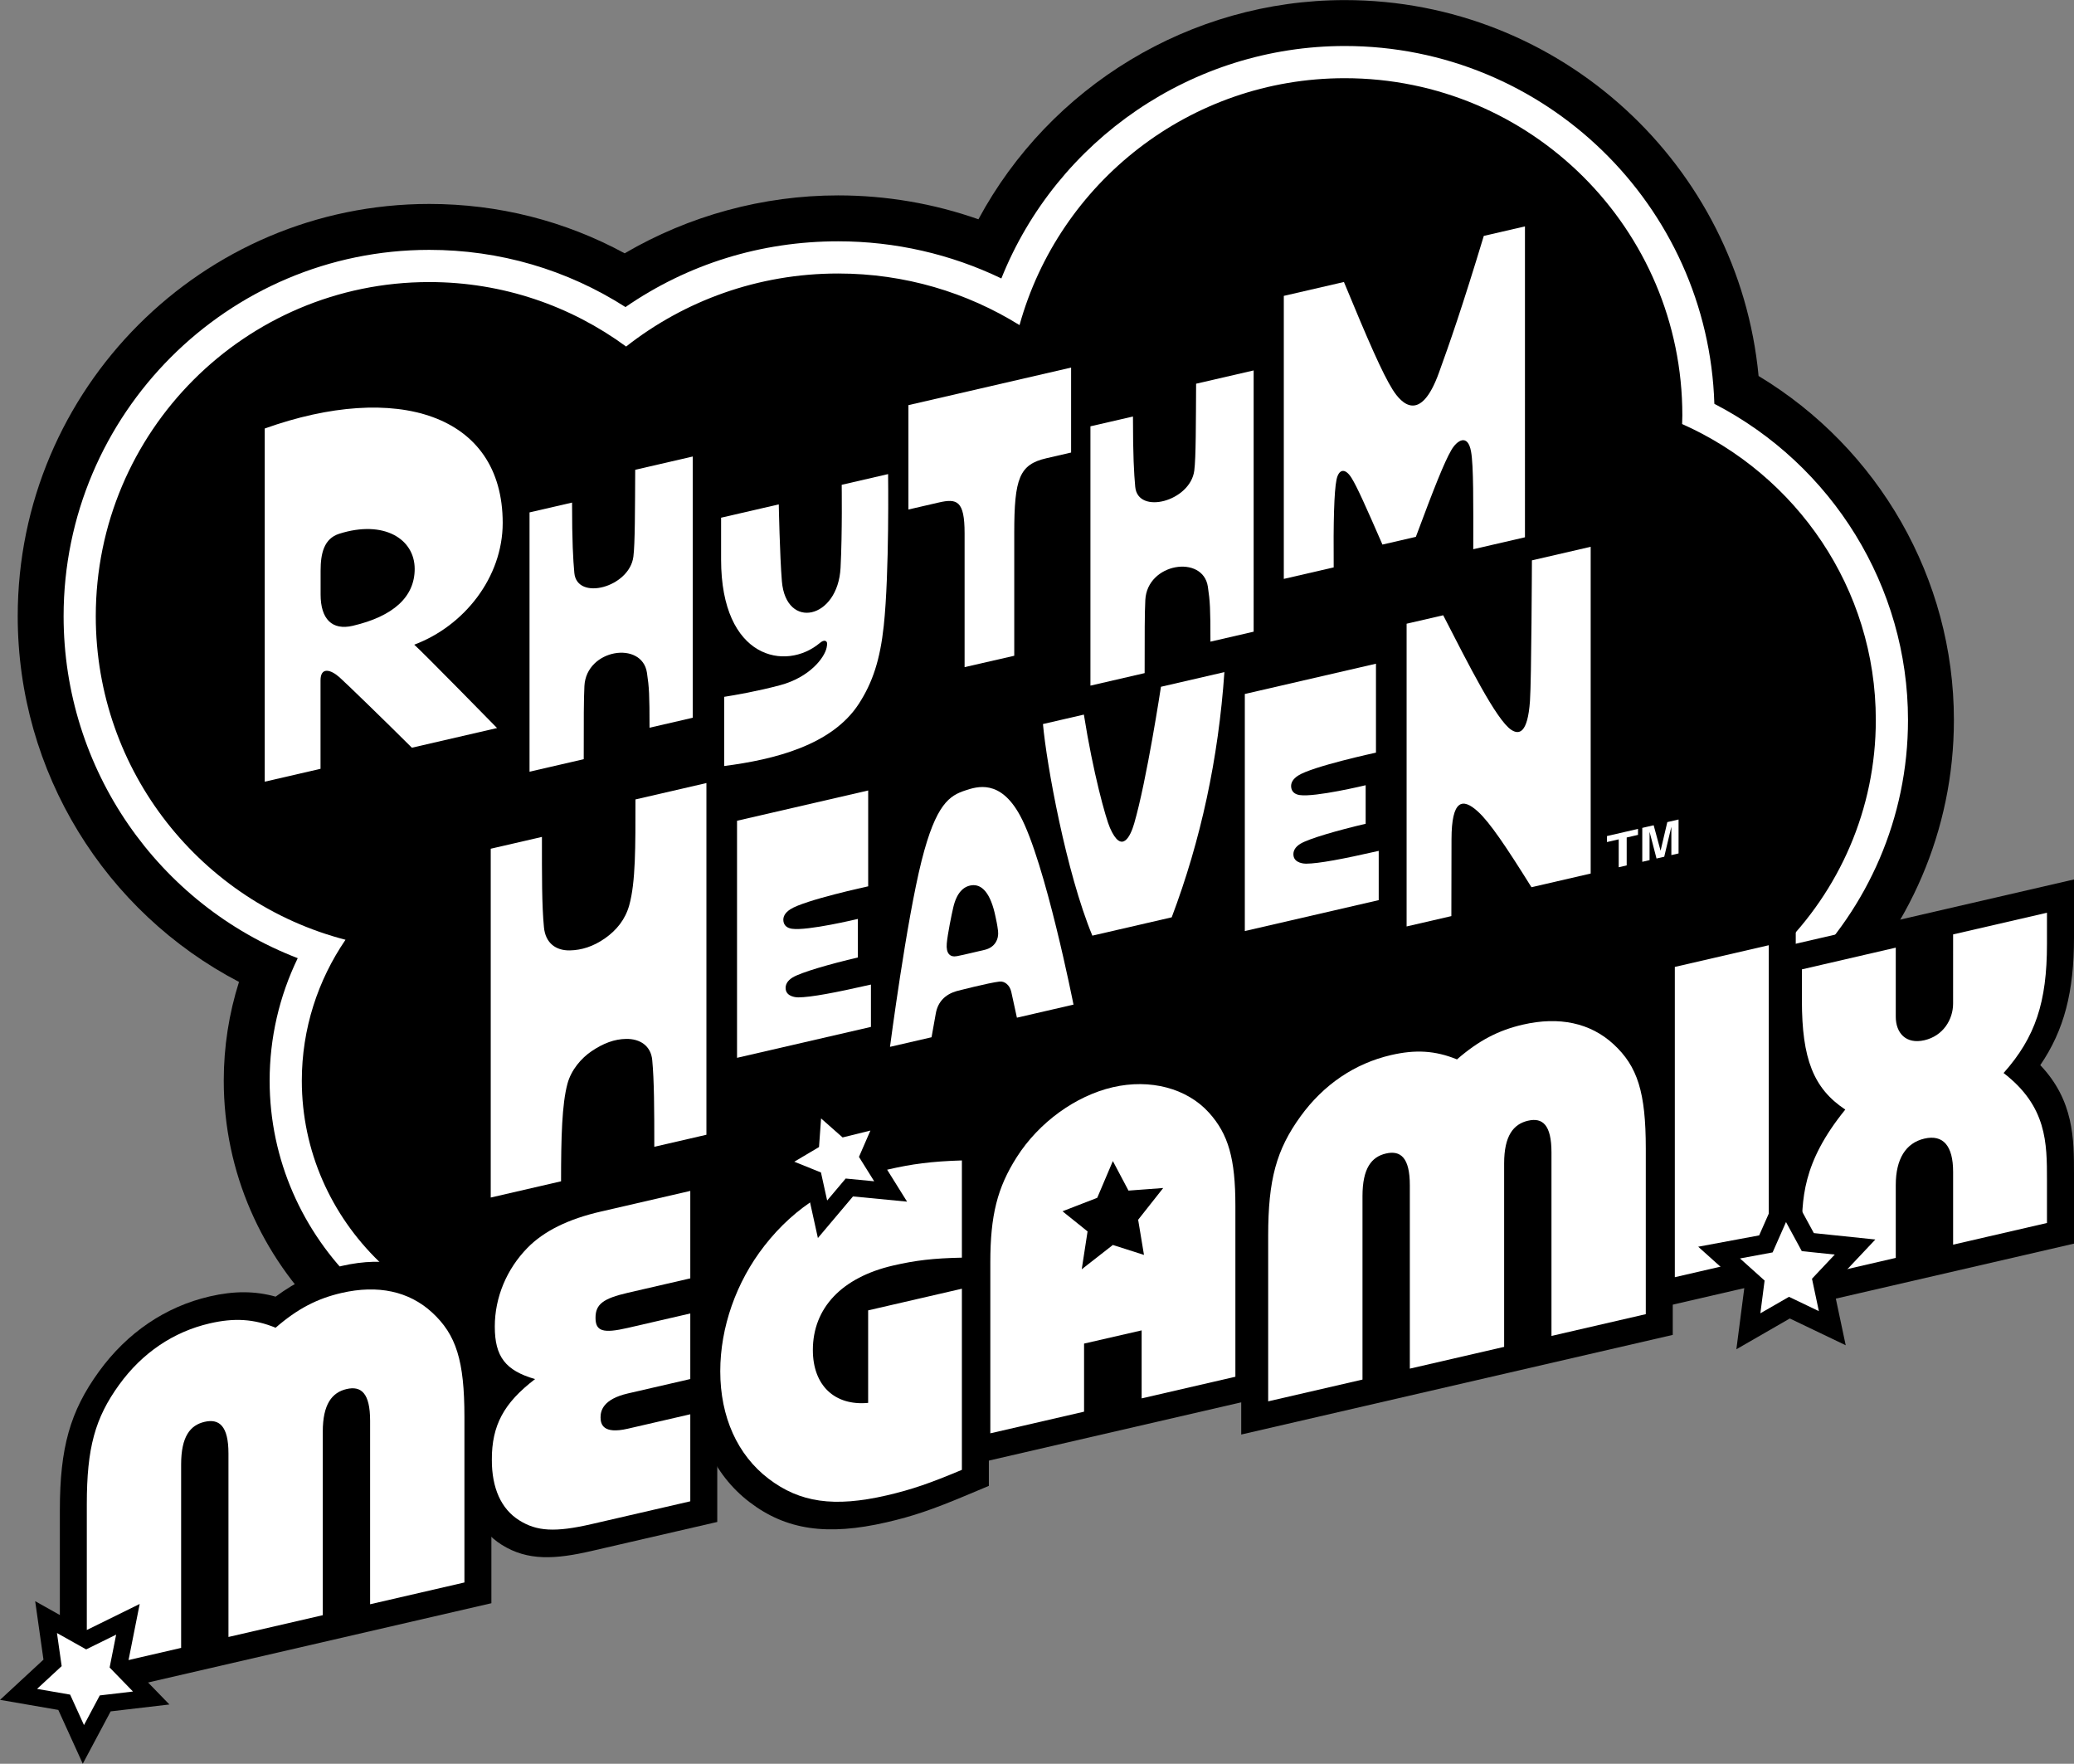 <?xml version="1.0" encoding="UTF-8" standalone="no"?>
<!-- Created with Inkscape (http://www.inkscape.org/) -->

<svg
   version="1.1"
   id="svg1"
   width="666.667"
   height="566.857"
   viewBox="0 0 666.667 566.857"
   sodipodi:docname="Rhythm Heaven Megamix Logo (Print).ai"
   xmlns:inkscape="http://www.inkscape.org/namespaces/inkscape"
   xmlns:sodipodi="http://sodipodi.sourceforge.net/DTD/sodipodi-0.dtd"
   xmlns="http://www.w3.org/2000/svg"
   xmlns:svg="http://www.w3.org/2000/svg">
  <rect x="0" y="0" width="666.667" height="566.857" fill="#808080" stroke="none"/>
  <defs
     id="defs1">
    <clipPath
       clipPathUnits="userSpaceOnUse"
       id="clipPath2">
      <path
         d="M 0,425.143 H 500 V 0 H 0 Z"
         transform="translate(-423.959,-334.515)"
         id="path2" />
    </clipPath>
    <clipPath
       clipPathUnits="userSpaceOnUse"
       id="clipPath4">
      <path
         d="M 0,425.143 H 500 V 0 H 0 Z"
         transform="translate(-413.297,-327.806)"
         id="path4" />
    </clipPath>
    <clipPath
       clipPathUnits="userSpaceOnUse"
       id="clipPath6">
      <path
         d="M 0,425.143 H 500 V 0 H 0 Z"
         transform="translate(-405.527,-322.935)"
         id="path6" />
    </clipPath>
    <clipPath
       clipPathUnits="userSpaceOnUse"
       id="clipPath8">
      <path
         d="M 0,425.143 H 500 V 0 H 0 Z"
         id="path8" />
    </clipPath>
    <clipPath
       clipPathUnits="userSpaceOnUse"
       id="clipPath10">
      <path
         d="M 0,425.143 H 500 V 0 H 0 Z"
         transform="translate(-500,-213.161)"
         id="path10" />
    </clipPath>
    <clipPath
       clipPathUnits="userSpaceOnUse"
       id="clipPath12">
      <path
         d="M 0,425.143 H 500 V 0 H 0 Z"
         transform="translate(-434.404,-116.711)"
         id="path12" />
    </clipPath>
    <clipPath
       clipPathUnits="userSpaceOnUse"
       id="clipPath14">
      <path
         d="M 0,425.143 H 500 V 0 H 0 Z"
         transform="translate(-397.265,-197.073)"
         id="path14" />
    </clipPath>
    <clipPath
       clipPathUnits="userSpaceOnUse"
       id="clipPath16">
      <path
         d="M 0,425.143 H 500 V 0 H 0 Z"
         transform="translate(-403.766,-192.072)"
         id="path16" />
    </clipPath>
    <clipPath
       clipPathUnits="userSpaceOnUse"
       id="clipPath18">
      <path
         d="M 0,425.143 H 500 V 0 H 0 Z"
         transform="translate(-393.864,-178.87)"
         id="path18" />
    </clipPath>
    <clipPath
       clipPathUnits="userSpaceOnUse"
       id="clipPath20">
      <path
         d="M 0,425.143 H 500 V 0 H 0 Z"
         transform="translate(-388.958,-173.471)"
         id="path20" />
    </clipPath>
    <clipPath
       clipPathUnits="userSpaceOnUse"
       id="clipPath22">
      <path
         d="M 0,425.143 H 500 V 0 H 0 Z"
         transform="translate(-296.687,-162.027)"
         id="path22" />
    </clipPath>
    <clipPath
       clipPathUnits="userSpaceOnUse"
       id="clipPath24">
      <path
         d="M 0,425.143 H 500 V 0 H 0 Z"
         transform="translate(-275.791,-122.654)"
         id="path24" />
    </clipPath>
    <clipPath
       clipPathUnits="userSpaceOnUse"
       id="clipPath26">
      <path
         d="M 0,425.143 H 500 V 0 H 0 Z"
         transform="translate(-233.172,-152.117)"
         id="path26" />
    </clipPath>
    <clipPath
       clipPathUnits="userSpaceOnUse"
       id="clipPath28">
      <path
         d="M 0,425.143 H 500 V 0 H 0 Z"
         transform="translate(-231.893,-70.849)"
         id="path28" />
    </clipPath>
    <clipPath
       clipPathUnits="userSpaceOnUse"
       id="clipPath30">
      <path
         d="M 0,425.143 H 500 V 0 H 0 Z"
         transform="translate(-144.967,-139.652)"
         id="path30" />
    </clipPath>
    <clipPath
       clipPathUnits="userSpaceOnUse"
       id="clipPath32">
      <path
         d="M 0,425.143 H 500 V 0 H 0 Z"
         transform="translate(-142.658,-57.779)"
         id="path32" />
    </clipPath>
    <clipPath
       clipPathUnits="userSpaceOnUse"
       id="clipPath34">
      <path
         d="M 0,425.143 H 500 V 0 H 0 Z"
         transform="translate(-109.059,-114.19)"
         id="path34" />
    </clipPath>
    <clipPath
       clipPathUnits="userSpaceOnUse"
       id="clipPath36">
      <path
         d="M 0,425.143 H 500 V 0 H 0 Z"
         transform="translate(-104.154,-108.792)"
         id="path36" />
    </clipPath>
    <clipPath
       clipPathUnits="userSpaceOnUse"
       id="clipPath38">
      <path
         d="M 0,425.143 H 500 V 0 H 0 Z"
         transform="translate(-452.111,-126.368)"
         id="path38" />
    </clipPath>
    <clipPath
       clipPathUnits="userSpaceOnUse"
       id="clipPath40">
      <path
         d="M 0,425.143 H 500 V 0 H 0 Z"
         transform="translate(-442.326,-122.737)"
         id="path40" />
    </clipPath>
    <clipPath
       clipPathUnits="userSpaceOnUse"
       id="clipPath42">
      <path
         d="M 0,425.143 H 500 V 0 H 0 Z"
         transform="translate(-211.729,-146.626)"
         id="path42" />
    </clipPath>
    <clipPath
       clipPathUnits="userSpaceOnUse"
       id="clipPath44">
      <path
         d="M 0,425.143 H 500 V 0 H 0 Z"
         transform="translate(-207.079,-146.281)"
         id="path44" />
    </clipPath>
    <clipPath
       clipPathUnits="userSpaceOnUse"
       id="clipPath46">
      <path
         d="M 0,425.143 H 500 V 0 H 0 Z"
         transform="translate(-30.897,-24.527)"
         id="path46" />
    </clipPath>
    <clipPath
       clipPathUnits="userSpaceOnUse"
       id="clipPath48">
      <path
         d="M 0,425.143 H 500 V 0 H 0 Z"
         transform="translate(-26.428,-23.206)"
         id="path48" />
    </clipPath>
    <clipPath
       clipPathUnits="userSpaceOnUse"
       id="clipPath50">
      <path
         d="M 0,425.143 H 500 V 0 H 0 Z"
         transform="translate(-402.931,-219.028)"
         id="path50" />
    </clipPath>
    <clipPath
       clipPathUnits="userSpaceOnUse"
       id="clipPath52">
      <path
         d="M 0,425.143 H 500 V 0 H 0 Z"
         transform="translate(-369.315,-290.072)"
         id="path52" />
    </clipPath>
    <clipPath
       clipPathUnits="userSpaceOnUse"
       id="clipPath54">
      <path
         d="M 0,425.143 H 500 V 0 H 0 Z"
         transform="translate(-314.847,-216.958)"
         id="path54" />
    </clipPath>
    <clipPath
       clipPathUnits="userSpaceOnUse"
       id="clipPath56">
      <path
         d="M 0,425.143 H 500 V 0 H 0 Z"
         transform="translate(-279.883,-259.601)"
         id="path56" />
    </clipPath>
    <clipPath
       clipPathUnits="userSpaceOnUse"
       id="clipPath58">
      <path
         d="M 0,425.143 H 500 V 0 H 0 Z"
         transform="translate(-237.486,-196.215)"
         id="path58" />
    </clipPath>
    <clipPath
       clipPathUnits="userSpaceOnUse"
       id="clipPath60">
      <path
         d="M 0,425.143 H 500 V 0 H 0 Z"
         transform="translate(-192.432,-184.732)"
         id="path60" />
    </clipPath>
    <clipPath
       clipPathUnits="userSpaceOnUse"
       id="clipPath62">
      <path
         d="M 0,425.143 H 500 V 0 H 0 Z"
         transform="translate(-153.196,-232.444)"
         id="path62" />
    </clipPath>
    <clipPath
       clipPathUnits="userSpaceOnUse"
       id="clipPath64">
      <path
         d="M 0,425.143 H 500 V 0 H 0 Z"
         transform="translate(-357.714,-368.281)"
         id="path64" />
    </clipPath>
    <clipPath
       clipPathUnits="userSpaceOnUse"
       id="clipPath66">
      <path
         d="M 0,425.143 H 500 V 0 H 0 Z"
         transform="translate(-288.358,-332.651)"
         id="path66" />
    </clipPath>
    <clipPath
       clipPathUnits="userSpaceOnUse"
       id="clipPath68">
      <path
         d="M 0,425.143 H 500 V 0 H 0 Z"
         transform="translate(-219.001,-327.487)"
         id="path68" />
    </clipPath>
    <clipPath
       clipPathUnits="userSpaceOnUse"
       id="clipPath70">
      <path
         d="M 0,425.143 H 500 V 0 H 0 Z"
         transform="translate(-214.103,-310.867)"
         id="path70" />
    </clipPath>
    <clipPath
       clipPathUnits="userSpaceOnUse"
       id="clipPath72">
      <path
         d="M 0,425.143 H 500 V 0 H 0 Z"
         transform="translate(-153.137,-311.904)"
         id="path72" />
    </clipPath>
    <clipPath
       clipPathUnits="userSpaceOnUse"
       id="clipPath74">
      <path
         d="M 0,425.143 H 500 V 0 H 0 Z"
         transform="translate(-85.06,-274.301)"
         id="path74" />
    </clipPath>
  </defs>
  <sodipodi:namedview
     id="namedview1"
     pagecolor="#ffffff"
     bordercolor="#000000"
     borderopacity="0.25"
     inkscape:showpageshadow="2"
     inkscape:pageopacity="0.0"
     inkscape:pagecheckerboard="0"
     inkscape:deskcolor="#d1d1d1">
    <inkscape:page
       x="0"
       y="0"
       inkscape:label="1"
       id="page1"
       width="666.667"
       height="566.857"
       margin="0"
       bleed="0" />
  </sodipodi:namedview>
  <g
     id="layer-MC0"
     inkscape:groupmode="layer"
     inkscape:label="Layer 1">
    <path
       id="path1"
       d="m 0,0 c -4.802,50.771 -47.721,90.627 -99.782,90.627 -37.375,0 -71.168,-20.915 -88.344,-52.848 -10.797,3.797 -22.225,5.76 -33.828,5.76 -18.123,0 -35.978,-4.894 -51.479,-13.963 -14.405,7.818 -30.462,11.9 -47.113,11.9 -54.725,0 -99.246,-44.59 -99.246,-99.398 0,-37.661 21.11,-71.354 53.358,-88.173 -2.426,-7.654 -3.674,-15.665 -3.674,-23.813 0,-44.375 36.963,-80.476 82.398,-80.476 27.525,0 52.151,13.091 67.167,33.728 18.301,-16.946 42.547,-26.721 68.468,-26.721 41.888,0 78.828,25.89 93.765,63.653 2.463,-0.186 4.933,-0.278 7.404,-0.278 54.041,0 98.007,43.544 98.007,97.067 C 47.101,-48.845 28.954,-17.458 0,0"
       style="fill:#000000;fill-opacity:1;fill-rule:nonzero;stroke:none"
       transform="matrix(1.333,0,0,-1.333,565.279,120.837)"
       clip-path="url(#clipPath2)" />
    <path
       id="path3"
       d="m 0,0 c -1.479,47.82 -40.889,86.271 -89.12,86.271 -36.657,0 -69.442,-22.615 -82.811,-56.043 -12.212,5.879 -25.647,8.954 -39.361,8.954 -18.592,0 -36.202,-5.463 -51.281,-15.855 -14.139,9.04 -30.379,13.792 -47.311,13.792 -48.622,0 -88.179,-39.626 -88.179,-88.332 0,-36.879 22.767,-69.475 56.458,-82.446 -4.453,-9.192 -6.774,-19.242 -6.774,-29.54 0,-38.272 31.999,-69.41 71.331,-69.41 28.83,0 53.98,16.519 65.171,41.095 16.822,-21.358 42.554,-34.088 70.464,-34.088 40.187,0 75.255,26.755 86.207,64.659 4.939,-0.853 9.947,-1.284 14.962,-1.284 47.938,0 86.94,38.58 86.94,86.001 C 46.696,-44.143 28.53,-14.757 0,0"
       style="fill:#ffffff;fill-opacity:1;fill-rule:nonzero;stroke:none"
       transform="matrix(1.333,0,0,-1.333,551.063,129.783)"
       clip-path="url(#clipPath4)" />
    <path
       id="path5"
       d="m 0,0 c 0.018,0.696 0.053,1.389 0.053,2.089 0,44.896 -36.446,81.292 -81.403,81.292 -37.407,0 -68.899,-25.206 -78.429,-59.531 -12.662,7.87 -27.655,12.442 -43.742,12.442 -19.34,0 -37.102,-6.598 -51.123,-17.609 -13.305,9.767 -29.71,15.546 -47.47,15.546 -44.413,0 -80.418,-36.072 -80.418,-80.571 0,-37.508 25.582,-69.027 60.218,-78.005 -6.651,-9.744 -10.534,-21.42 -10.534,-33.98 0,-34.048 28.461,-61.65 63.57,-61.65 31.536,0 57.695,22.275 62.695,51.482 13.594,-26.4 41.143,-44.475 72.94,-44.475 39.896,0 73.119,28.439 80.452,66.1 6.605,-1.766 13.546,-2.725 20.718,-2.725 43.729,0 79.179,35.03 79.179,78.241 C 46.706,-39.582 27.529,-12.253 0,0"
       style="fill:#000000;fill-opacity:1;fill-rule:nonzero;stroke:none"
       transform="matrix(1.333,0,0,-1.333,540.702,136.278)"
       clip-path="url(#clipPath6)" />
    <path
       id="path7"
       d="m 394.237,173.181 h 4.795 v 4.794 h -4.795 z"
       style="fill:#000000;fill-opacity:1;fill-rule:nonzero;stroke:none"
       transform="matrix(1.333,0,0,-1.333,0,566.857)"
       clip-path="url(#clipPath8)" />
    <path
       id="path9"
       d="m 0,0 -72.099,-16.66 v -87.793 L 0,-87.807 v 16.835 c 0,8.344 -0.001,17.656 -8.132,26.197 C -2.35,-36.292 0,-27.087 0,-14.032 Z"
       style="fill:#000000;fill-opacity:1;fill-rule:nonzero;stroke:none"
       transform="matrix(1.333,0,0,-1.333,666.667,282.643)"
       clip-path="url(#clipPath10)" />
    <path
       id="path11"
       d="M 0,0 V 10.33 C -0.027,19.3 -0.015,28.094 10.461,40.987 2.788,46.063 0,53.252 0,67.273 v 7.519 l 22.634,5.237 V 63.37 c 0,-3.875 2.41,-6.701 6.912,-5.662 4.502,1.039 6.913,4.98 6.913,8.854 l 0.003,16.66 22.633,5.224 v -7.53 C 59.095,66.895 56.307,58.42 48.634,49.801 59.096,41.754 59.095,32.949 59.095,23.973 V 13.644 L 36.462,8.418 v 17.576 c 0,6.268 -2.414,9.035 -6.916,7.996 -4.502,-1.04 -6.912,-4.921 -6.912,-11.188 V 5.226 Z"
       style="fill:#ffffff;fill-opacity:1;fill-rule:nonzero;stroke:none"
       transform="matrix(1.333,0,0,-1.333,579.205,411.243)"
       clip-path="url(#clipPath12)" />
    <path
       id="path13"
       d="m 0,0 v -87.812 l 35.664,8.235 v 87.81 z"
       style="fill:#000000;fill-opacity:1;fill-rule:nonzero;stroke:none"
       transform="matrix(1.333,0,0,-1.333,529.687,304.093)"
       clip-path="url(#clipPath14)" />
    <path
       id="path15"
       d="M 0,0 22.661,5.232 V -69.575 L 0,-74.808 Z"
       style="fill:#ffffff;fill-opacity:1;fill-rule:nonzero;stroke:none"
       transform="matrix(1.333,0,0,-1.333,538.355,310.761)"
       clip-path="url(#clipPath16)" />
    <path
       id="path17"
       d="M 0,0 C -6.81,6.257 -16.057,8.262 -26.738,5.795 -32.57,4.448 -37.607,2.12 -42.623,-1.597 c -5.015,1.402 -10.052,1.405 -15.885,0.058 -10.682,-2.467 -19.928,-8.74 -26.738,-18.142 -6.945,-9.589 -9.407,-18.339 -9.407,-33.437 v -46.418 l 104.06,24.023 v 46.418 C 9.407,-13.994 6.946,-6.381 0,0"
       style="fill:#000000;fill-opacity:1;fill-rule:nonzero;stroke:none"
       transform="matrix(1.333,0,0,-1.333,525.152,328.364)"
       clip-path="url(#clipPath18)" />
    <path
       id="path19"
       d="m 0,0 c -5.556,5.104 -13.054,6.72 -21.833,4.692 -5.896,-1.36 -10.641,-3.825 -15.885,-8.38 -5.244,2.133 -9.961,2.414 -15.885,1.046 -8.752,-2.02 -16.276,-7.103 -21.832,-14.773 -5.843,-8.066 -7.811,-15.257 -7.811,-28.804 v -39.915 l 22.743,5.25 v 44.238 c 0,6.667 2.149,9.457 5.659,10.267 3.509,0.81 5.755,-0.965 5.755,-7.631 v -44.238 l 22.743,5.25 v 44.238 c 0,6.667 2.245,9.479 5.755,10.288 3.51,0.811 5.658,-0.986 5.658,-7.652 v -44.238 l 22.744,5.25 v 39.916 C 7.811,-11.649 5.843,-5.368 0,0"
       style="fill:#ffffff;fill-opacity:1;fill-rule:nonzero;stroke:none"
       transform="matrix(1.333,0,0,-1.333,518.611,335.563)"
       clip-path="url(#clipPath20)" />
    <path
       id="path21"
       d="M 0,0 C -6.499,7.207 -17.382,10.104 -28.401,7.561 -39.407,5.02 -50.283,-2.9 -56.783,-13.108 c -5.59,-8.776 -7.668,-16.787 -7.668,-29.555 v -47.729 l 72.098,16.646 v 47.727 C 7.647,-13.233 5.574,-6.182 0,0"
       style="fill:#000000;fill-opacity:1;fill-rule:nonzero;stroke:none"
       transform="matrix(1.333,0,0,-1.333,395.583,350.821)"
       clip-path="url(#clipPath22)" />
    <path
       id="path23"
       d="m 0,0 -7.506,2.399 -7.506,-5.865 1.408,9.131 -6.046,4.856 8.375,3.244 3.769,8.866 3.769,-7.126 8.376,0.624 L -1.407,8.48 Z M 15.685,34.281 C 10.338,40.21 1.464,42.503 -7.506,40.432 -16.477,38.36 -25.337,31.964 -30.678,23.578 -35.358,16.229 -37.054,9.557 -37.054,-1.789 v -41.227 l 22.606,5.219 v 16.417 l 13.884,3.186 v -16.398 l 22.605,5.22 v 41.226 c 0,11.346 -1.684,17.247 -6.356,22.427"
       style="fill:#ffffff;fill-opacity:1;fill-rule:nonzero;stroke:none"
       transform="matrix(1.333,0,0,-1.333,367.722,403.318)"
       clip-path="url(#clipPath24)" />
    <path
       id="path25"
       d="m 0,0 c -7.464,-0.227 -12.628,-0.862 -19.054,-2.346 -14.574,-3.364 -25.874,-10.395 -34.544,-21.495 -7.912,-10.129 -12.449,-22.942 -12.449,-35.154 0,-12.725 4.818,-23.407 13.566,-30.082 8.807,-6.721 18.696,-8.172 33.068,-4.854 6.285,1.451 10.985,3.043 19.342,6.553 l 5.294,2.224 V 0.158 Z"
       style="fill:#000000;fill-opacity:1;fill-rule:nonzero;stroke:none"
       transform="matrix(1.333,0,0,-1.333,310.896,364.035)"
       clip-path="url(#clipPath26)" />
    <path
       id="path27"
       d="m 0,0 c -7.562,-3.176 -12.051,-4.756 -18.134,-6.16 -12.704,-2.934 -20.948,-1.73 -28.485,4.02 -7.506,5.728 -11.647,14.9 -11.647,25.914 0,10.544 3.814,21.499 10.654,30.255 7.458,9.548 16.944,15.415 29.837,18.392 5.657,1.306 10.406,1.954 17.775,2.178 L 0,51.158 c -6.928,-0.139 -11.25,-0.669 -16.561,-1.894 -12.365,-2.855 -19.376,-10.221 -19.376,-20.376 0,-8.535 5.245,-13.495 13.332,-12.748 V 38.448 L 0,43.667 Z"
       style="fill:#ffffff;fill-opacity:1;fill-rule:nonzero;stroke:none"
       transform="matrix(1.333,0,0,-1.333,309.19,472.393)"
       clip-path="url(#clipPath28)" />
    <path
       id="path29"
       d="m 0,0 c -9.516,-2.146 -16.657,-5.807 -21.857,-11.124 -6.567,-6.715 -10.333,-15.692 -10.333,-24.631 0,-6.252 1.651,-10.665 5.319,-13.728 -4.127,-5.339 -6.036,-11.271 -6.036,-18.373 0,-8.804 3.074,-15.386 8.891,-19.037 6.299,-3.953 12.976,-3.498 21.706,-1.482 l 30.267,6.988 V 6.454 Z"
       style="fill:#000000;fill-opacity:1;fill-rule:nonzero;stroke:none"
       transform="matrix(1.333,0,0,-1.333,193.29,380.654)"
       clip-path="url(#clipPath30)" />
    <path
       id="path31"
       d="m 0,0 c -8.86,-2.045 -13.257,-1.753 -17.472,0.892 -4.399,2.76 -6.624,7.781 -6.624,14.627 0,8.28 2.87,13.663 10.433,19.434 -7.149,2.068 -9.715,5.406 -9.715,12.666 0,7.066 2.884,13.87 7.866,18.965 3.93,4.02 9.799,6.958 17.803,8.782 l 21.474,4.958 V 59.237 L 8.694,55.758 C 2.732,54.382 0.911,52.986 0.911,49.729 c 0,-3.257 1.821,-3.811 7.783,-2.435 l 15.071,3.479 V 34.965 L 8.694,31.485 C 2.732,30.109 2.125,27.312 2.125,25.739 c 0,-1.683 0.607,-4.125 6.569,-2.749 l 15.071,3.48 V 5.486 Z"
       style="fill:#ffffff;fill-opacity:1;fill-rule:nonzero;stroke:none"
       transform="matrix(1.333,0,0,-1.333,190.21,489.818)"
       clip-path="url(#clipPath32)" />
    <path
       id="path33"
       d="m 0,0 c -6.81,6.257 -16.056,8.262 -26.738,5.795 -5.834,-1.347 -10.87,-3.675 -15.885,-7.392 -5.014,1.402 -10.051,1.405 -15.884,0.058 -10.683,-2.467 -19.929,-8.74 -26.739,-18.142 -6.945,-9.588 -9.407,-18.338 -9.407,-33.437 v -46.417 l 104.06,24.023 v 46.417 C 9.407,-13.994 6.946,-6.381 0,0"
       style="fill:#000000;fill-opacity:1;fill-rule:nonzero;stroke:none"
       transform="matrix(1.333,0,0,-1.333,145.412,414.603)"
       clip-path="url(#clipPath34)" />
    <path
       id="path35"
       d="m 0,0 c -5.556,5.104 -13.053,6.719 -21.833,4.692 -5.896,-1.361 -10.64,-3.826 -15.884,-8.381 -5.244,2.134 -9.961,2.415 -15.885,1.046 -8.753,-2.02 -16.277,-7.103 -21.833,-14.773 -5.843,-8.066 -7.811,-15.256 -7.811,-28.804 v -39.915 l 22.744,5.251 v 44.238 c 0,6.667 2.148,9.456 5.658,10.266 3.51,0.811 5.755,-0.965 5.755,-7.631 v -44.238 l 22.743,5.251 v 44.238 c 0,6.666 2.246,9.478 5.755,10.288 3.51,0.811 5.659,-0.987 5.659,-7.653 v -44.238 l 22.743,5.251 v 39.915 C 7.811,-11.65 5.843,-5.369 0,0"
       style="fill:#ffffff;fill-opacity:1;fill-rule:nonzero;stroke:none"
       transform="matrix(1.333,0,0,-1.333,138.872,421.801)"
       clip-path="url(#clipPath36)" />
    <path
       id="path37"
       d="m 0,0 -14.832,1.546 -7.143,13.143 -6.044,-13.694 -14.699,-2.734 11.114,-9.976 -1.91,-14.748 12.886,7.423 13.48,-6.456 -3.101,14.629 z"
       style="fill:#000000;fill-opacity:1;fill-rule:nonzero;stroke:none"
       transform="matrix(1.333,0,0,-1.333,602.814,398.367)"
       clip-path="url(#clipPath38)" />
    <path
       id="path39"
       d="m 0,0 -7.949,0.827 -3.809,7.012 -3.229,-7.316 -7.867,-1.461 5.934,-5.328 -1.02,-7.894 6.9,3.974 7.203,-3.45 -1.655,7.812 z"
       style="fill:#ffffff;fill-opacity:1;fill-rule:nonzero;stroke:none"
       transform="matrix(1.333,0,0,-1.333,589.767,403.208)"
       clip-path="url(#clipPath40)" />
    <path
       id="path41"
       d="m 0,0 5.222,12.009 -12.708,-3.138 -9.816,8.668 -0.941,-13.061 -11.283,-6.686 12.152,-4.903 2.82,-12.793 8.461,10.027 13.044,-1.257 z"
       style="fill:#000000;fill-opacity:1;fill-rule:nonzero;stroke:none"
       transform="matrix(1.333,0,0,-1.333,282.305,371.356)"
       clip-path="url(#clipPath42)" />
    <path
       id="path43"
       d="m 0,0 2.76,6.348 -6.707,-1.656 -5.189,4.581 -0.497,-6.9 -5.962,-3.533 6.431,-2.594 1.491,-6.763 4.471,5.3 6.873,-0.663 z"
       style="fill:#ffffff;fill-opacity:1;fill-rule:nonzero;stroke:none"
       transform="matrix(1.333,0,0,-1.333,276.105,371.816)"
       clip-path="url(#clipPath44)" />
    <path
       id="path45"
       d="M 0,0 2.779,13.994 -10.002,7.7 l -12.42,6.966 2,-14.096 -10.475,-9.695 14.053,-2.431 5.9,-12.971 6.727,12.625 14.166,1.661 z"
       style="fill:#000000;fill-opacity:1;fill-rule:nonzero;stroke:none"
       transform="matrix(1.333,0,0,-1.333,41.196,534.154)"
       clip-path="url(#clipPath46)" />
    <path
       id="path47"
       d="m 0,0 1.573,7.922 -7.231,-3.561 -7.039,3.948 1.132,-7.978 -5.934,-5.492 7.977,-1.38 3.339,-7.342 3.809,7.149 8.005,0.938 z"
       style="fill:#ffffff;fill-opacity:1;fill-rule:nonzero;stroke:none"
       transform="matrix(1.333,0,0,-1.333,35.238,535.916)"
       clip-path="url(#clipPath48)" />
    <path
       id="path49"
       d="m 0,0 v 6.833 l -1.718,-7.229 -1.86,-0.43 -1.677,6.445 V -1.213 L -7.013,-1.619 V 6.56 l 2.747,0.634 1.657,-6.105 0.02,0.005 1.615,6.861 2.712,0.626 V 0.401 Z M -12.696,-2.931 V 3.797 L -15.524,3.145 V 4.59 l 7.481,1.727 V 4.872 l -2.727,-0.63 v -6.728 z"
       style="fill:#ffffff;fill-opacity:1;fill-rule:nonzero;stroke:none"
       transform="matrix(1.333,0,0,-1.333,537.241,274.82)"
       clip-path="url(#clipPath50)" />
    <path
       id="path51"
       d="m 0,0 c 0,0 -0.11,-28.842 -0.47,-33.916 -0.56,-7.924 -2.69,-8.137 -4.502,-6.948 -3.615,2.372 -10.371,15.879 -16.421,27.626 l -8.824,-2.038 v -72.988 l 10.791,2.492 0.036,18.52 c 0.019,9.506 2.615,10.125 6.386,6.671 2.862,-2.62 6.757,-8.398 12.894,-18.225 l 14.279,3.297 v 78.78 z"
       style="fill:#ffffff;fill-opacity:1;fill-rule:nonzero;stroke:none"
       transform="matrix(1.333,0,0,-1.333,492.42,180.094)"
       clip-path="url(#clipPath52)" />
    <path
       id="path53"
       d="m 0,0 c -0.328,-0.002 -2.752,0.081 -3.011,1.93 -0.15,1.071 0.364,2.077 1.657,2.868 2.023,1.237 9.024,3.249 15.744,4.825 v 9.293 c 0,0 -12.167,-2.928 -15.91,-2.372 -1.136,0.169 -1.893,0.77 -2.043,1.82 -0.155,1.073 0.386,2.04 1.657,2.867 3.422,2.229 18.782,5.543 18.782,5.543 V 48.215 L -14.75,40.914 v -57.156 l 32.289,7.454 V 3.088 C 8.921,1.13 3.096,0.017 0,0"
       style="fill:#ffffff;fill-opacity:1;fill-rule:nonzero;stroke:none"
       transform="matrix(1.333,0,0,-1.333,419.796,277.579)"
       clip-path="url(#clipPath54)" />
    <path
       id="path55"
       d="m 0,0 c 0,0 -3.426,-22.572 -6.468,-33.003 -0.869,-2.981 -2.97,-7.541 -5.828,-1.02 -1.023,2.335 -4.061,13.247 -6.291,27.314 l -9.867,-2.278 c 0.864,-9.672 5.6,-35.797 11.911,-51.016 l 19.135,4.417 c 7.043,18.64 11.269,38.327 12.706,59.118 z"
       style="fill:#ffffff;fill-opacity:1;fill-rule:nonzero;stroke:none"
       transform="matrix(1.333,0,0,-1.333,373.178,220.723)"
       clip-path="url(#clipPath56)" />
    <path
       id="path57"
       d="m 0,0 c -1.524,-0.332 -4.991,-1.21 -6.763,-1.542 -1.695,-0.332 -2.686,0.624 -2.477,3.045 0.191,2.264 1.185,7.064 1.562,8.685 0.834,3.584 2.473,5.079 4.401,5.348 2.471,0.344 4.63,-1.815 5.811,-7.671 C 2.648,7.299 2.937,6.124 3.125,4.527 3.353,2.589 2.4,0.604 0,0 m 8.434,32.356 c -4.789,8.823 -10.358,6.995 -13.211,6.051 -3.739,-1.237 -7.057,-3.157 -10.53,-16.93 -3.65,-14.478 -7.623,-44.89 -7.623,-44.89 l 10.019,2.312 1.029,5.767 c 0.497,2.785 2.27,4.554 4.972,5.349 0,0 7.763,2.015 10.413,2.316 1.12,0.127 2.435,-0.756 2.817,-2.509 l 1.354,-6.204 13.644,3.15 c 0,0 -6.787,34.355 -12.884,45.588"
       style="fill:#ffffff;fill-opacity:1;fill-rule:nonzero;stroke:none"
       transform="matrix(1.333,0,0,-1.333,316.648,305.238)"
       clip-path="url(#clipPath58)" />
    <path
       id="path59"
       d="m 0,0 c -0.327,-0.002 -2.751,0.08 -3.011,1.93 -0.15,1.071 0.365,2.076 1.657,2.867 2.023,1.237 9.024,3.25 15.745,4.826 v 9.292 c 0,0 -12.168,-2.928 -15.91,-2.371 -1.137,0.169 -1.894,0.769 -2.044,1.819 -0.154,1.074 0.387,2.041 1.657,2.868 3.422,2.229 18.782,5.542 18.782,5.542 V 49.884 L -14.75,42.583 v -57.155 l 32.289,7.454 V 3.088 C 8.921,1.13 3.097,0.017 0,0"
       style="fill:#ffffff;fill-opacity:1;fill-rule:nonzero;stroke:none"
       transform="matrix(1.333,0,0,-1.333,256.575,320.548)"
       clip-path="url(#clipPath60)" />
    <path
       id="path61"
       d="m 0,0 c 0,-11.405 0.058,-19.941 -1.505,-25.534 -0.949,-3.398 -3.038,-5.984 -5.828,-7.942 -2.841,-1.994 -5.689,-2.867 -8.48,-2.922 -3.401,-0.068 -5.888,1.784 -6.251,5.563 -0.522,5.43 -0.488,12.292 -0.488,21.8 l -12.346,-2.85 v -84.099 l 16.959,3.915 c 0,10.703 0.219,18.591 1.539,23.512 0.899,3.353 3.344,6.183 5.813,7.851 2.885,1.948 5.539,2.923 8.335,2.968 3.397,0.054 5.976,-1.699 6.297,-5.086 0.469,-4.964 0.5,-11.713 0.5,-20.924 l 12.567,2.901 V 3.951 Z"
       style="fill:#ffffff;fill-opacity:1;fill-rule:nonzero;stroke:none"
       transform="matrix(1.333,0,0,-1.333,204.261,256.932)"
       clip-path="url(#clipPath62)" />
    <path
       id="path63"
       d="m 0,0 c -5.265,-17.385 -8.245,-25.885 -10.841,-33.051 -4.424,-12.193 -9.012,-7.404 -11.15,-4.004 -2.487,3.986 -5.868,11.737 -11.737,25.94 l -14.497,-3.345 v -68.239 l 12.03,2.777 c -0.092,10.877 0.091,18.262 0.675,21.132 0.531,2.578 2.084,2.943 3.657,0.384 1.298,-2.102 3.345,-6.655 7.422,-16.014 l 8.059,1.861 c 4.443,11.937 6.839,17.955 8.539,20.898 1.371,2.395 3.986,4.077 4.772,-0.347 0.603,-3.346 0.549,-12.421 0.53,-23.535 l 12.467,2.878 V 2.292 Z"
       style="fill:#ffffff;fill-opacity:1;fill-rule:nonzero;stroke:none"
       transform="matrix(1.333,0,0,-1.333,476.952,75.816)"
       clip-path="url(#clipPath64)" />
    <path
       id="path65"
       d="m 0,0 c -0.055,-9.323 -0.036,-17.823 -0.438,-20.931 -0.933,-7.422 -13.62,-10.767 -14.242,-3.93 -0.292,3.217 -0.548,7.467 -0.548,16.955 l -10.255,-2.367 v -62.52 l 13.071,3.018 c 0,9.926 0,14.239 0.164,17.639 0.457,8.957 13.911,10.987 15.081,3.199 0.53,-3.546 0.622,-5.247 0.622,-13.253 l 10.42,2.405 V 3.203 Z"
       style="fill:#ffffff;fill-opacity:1;fill-rule:nonzero;stroke:none"
       transform="matrix(1.333,0,0,-1.333,384.477,123.322)"
       clip-path="url(#clipPath66)" />
    <path
       id="path67"
       d="m 0,0 v -25.165 l 7.294,1.684 c 4.424,1.022 6.252,0.445 6.252,-7.385 v -32.303 l 11.974,2.743 v 29.633 c 0,13.162 1.235,16.484 7.751,17.988 l 5.959,1.376 V 9.057 Z"
       style="fill:#ffffff;fill-opacity:1;fill-rule:nonzero;stroke:none"
       transform="matrix(1.333,0,0,-1.333,292.002,130.208)"
       clip-path="url(#clipPath68)" />
    <path
       id="path69"
       d="m 0,0 -11.188,-2.583 c 0,0 0.165,-11.517 -0.274,-19.999 -0.64,-12.413 -13.144,-15.082 -14.149,-3.272 -0.512,6.197 -0.75,18.549 -0.75,18.549 l -13.911,-3.212 v -10.072 c 0,-24.039 15.629,-27.001 23.801,-20.145 0.493,0.42 0.987,0.676 1.389,0.493 0.457,-0.201 0.439,-0.695 0.256,-1.609 -0.493,-2.394 -4.04,-7.129 -11.206,-9.048 -5.466,-1.463 -10.822,-2.385 -13.49,-2.806 v -16.682 c 12.028,1.554 25.958,4.991 32.447,14.972 3.382,5.21 5.156,10.713 6.033,18.866 C 0.329,-23.715 0,0 0,0"
       style="fill:#ffffff;fill-opacity:1;fill-rule:nonzero;stroke:none"
       transform="matrix(1.333,0,0,-1.333,285.47,152.368)"
       clip-path="url(#clipPath70)" />
    <path
       id="path71"
       d="m 0,0 c -0.055,-9.323 -0.037,-17.824 -0.439,-20.931 -0.932,-7.422 -13.619,-10.768 -14.24,-3.931 -0.293,3.217 -0.549,7.468 -0.549,16.956 l -10.255,-2.368 v -62.519 l 13.07,3.017 c 0,9.927 0,14.239 0.165,17.64 0.457,8.957 13.912,10.987 15.081,3.199 0.531,-3.546 0.622,-5.247 0.622,-13.253 l 10.42,2.405 V 3.203 Z"
       style="fill:#ffffff;fill-opacity:1;fill-rule:nonzero;stroke:none"
       transform="matrix(1.333,0,0,-1.333,204.182,150.986)"
       clip-path="url(#clipPath72)" />
    <path
       id="path73"
       d="m 0,0 c -4.991,-1.17 -7.77,1.608 -7.77,7.55 v 5.74 c 0,4.14 0.805,7.732 4.498,8.902 C 7.449,25.589 14.917,20.968 14.917,13.71 14.917,6.928 9.725,2.285 0,0 m 36.141,24.807 c 0,26.379 -25.812,34.038 -57.383,22.759 v -85.153 l 13.454,3.106 v 21.319 c 0,3.254 2.395,2.687 4.607,0.713 1.554,-1.389 10.895,-10.438 17.422,-16.946 l 20.539,4.742 c 0,0 -17.907,18.291 -19.973,20.101 12.029,4.497 21.334,16.216 21.334,29.359"
       style="fill:#ffffff;fill-opacity:1;fill-rule:nonzero;stroke:none"
       transform="matrix(1.333,0,0,-1.333,113.413,201.123)"
       clip-path="url(#clipPath74)" />
  </g>
</svg>
